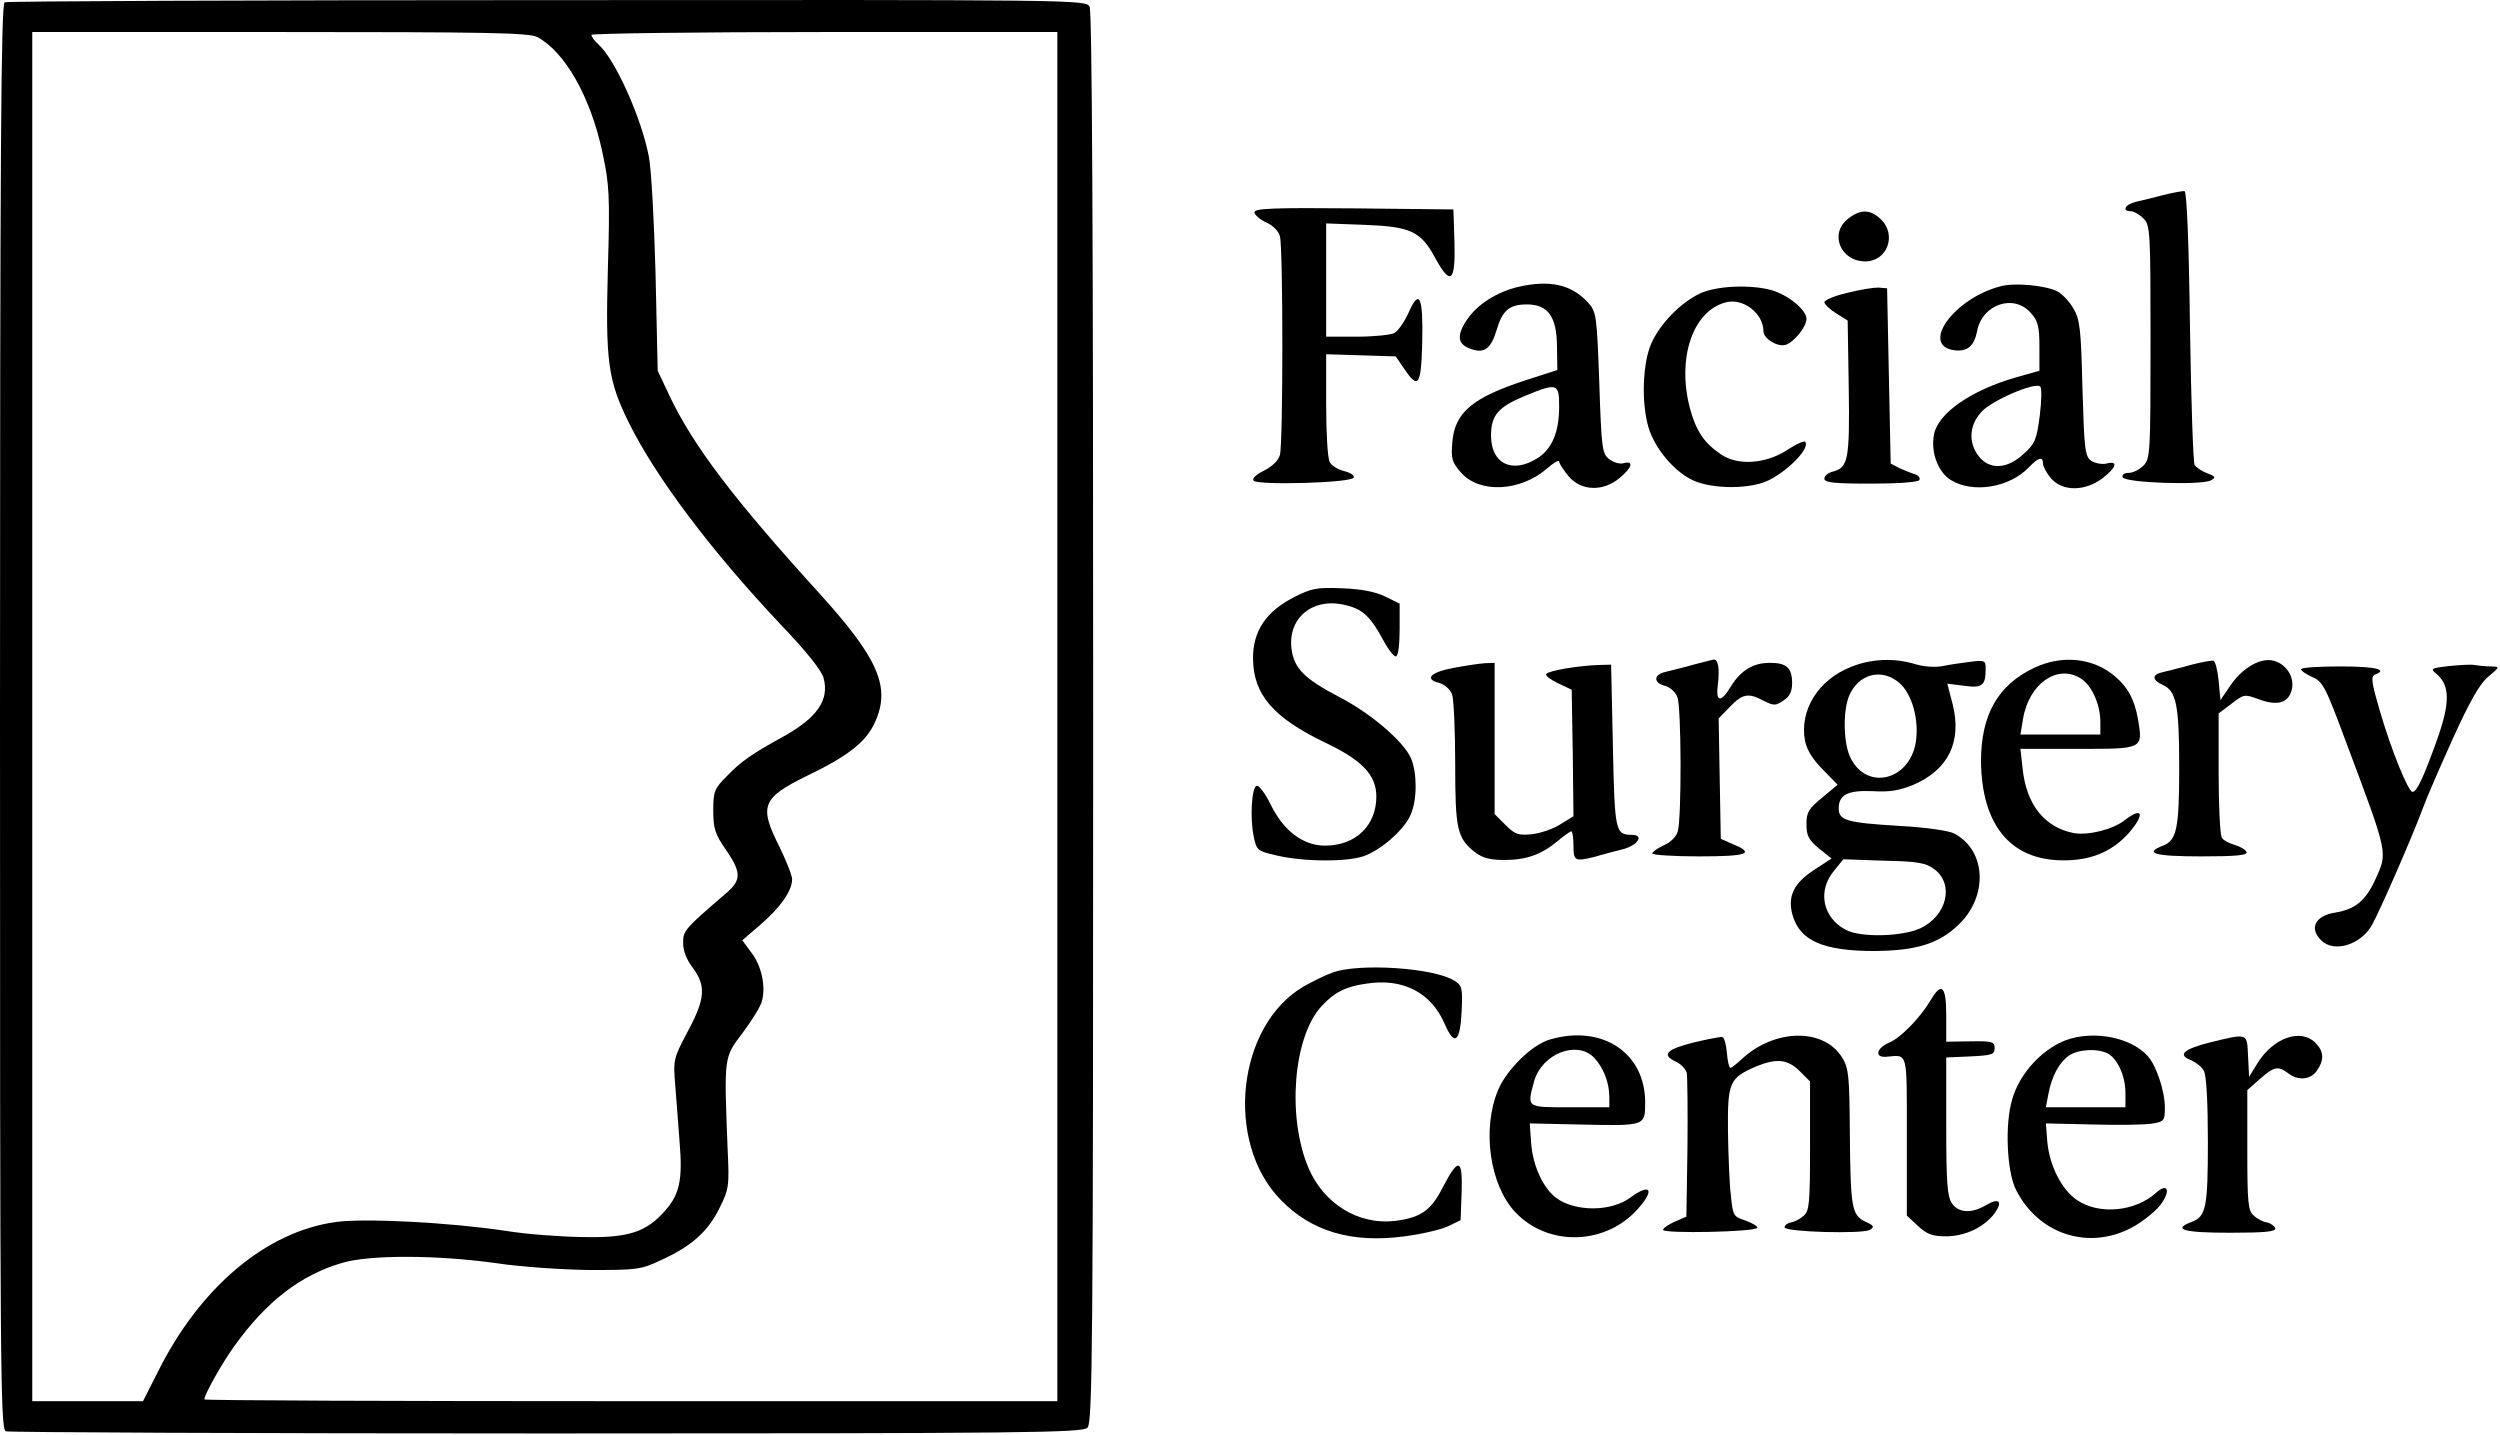 <svg width="930" height="534" viewBox="0 0 930 534" fill="none" xmlns="http://www.w3.org/2000/svg">
<path d="M1.733 0.845C0.4 1.378 0 55.778 0 266.578C0 506.978 0.133 531.645 2.133 532.445C3.333 532.845 93.867 533.245 203.333 533.245C382.533 533.245 402.667 532.978 404.533 531.112C406.4 529.245 406.667 503.512 406.667 267.112C406.667 88.978 406.267 4.178 405.333 2.445C403.867 -0.088 400.267 -0.088 203.6 0.045C93.467 0.045 2.533 0.445 1.733 0.845ZM199.867 13.778C210.133 19.245 219.733 36.045 224.133 56.845C226.667 68.712 226.933 72.712 226.133 99.912C225.2 134.445 226.133 141.512 234 157.378C244 177.512 264.267 204.578 290.4 232.312C299.867 242.178 305.733 249.512 306.4 252.312C308.533 260.445 304 266.978 291.333 274.045C279.867 280.312 275.467 283.378 270.4 288.712C265.733 293.378 265.333 294.445 265.333 301.512C265.333 308.178 266 310.312 270 316.045C275.733 324.445 275.867 327.245 270.4 332.045C254.4 345.778 254.133 346.178 254.133 350.845C254.133 353.778 255.467 357.112 257.733 360.045C262.667 366.712 262.4 371.512 255.867 383.645C250.533 393.778 250.4 394.045 251.2 403.912C251.6 409.378 252.4 418.845 252.8 424.712C254 438.845 252.8 444.178 247.6 450.178C240.4 458.445 233.733 460.578 216.4 460.178C208.267 460.045 195.6 459.112 188.4 457.912C167.067 454.712 135.867 453.112 124.933 454.578C98.933 458.178 74.4 478.845 58.667 510.445L53.2 521.245H32.533H12V266.578V11.912H104C181.467 11.912 196.667 12.178 199.867 13.778ZM393.333 266.578V521.245H234.667C147.333 521.245 76 520.978 76 520.578C76 518.845 82.8 506.712 87.2 500.712C98.933 484.312 111.733 474.312 127.333 469.778C137.733 466.712 162.8 466.845 184.667 469.912C193.467 471.245 209.067 472.312 219.333 472.445C236.933 472.445 238.4 472.312 245.733 468.845C257.2 463.645 263.333 458.178 267.6 449.512C271.2 442.312 271.333 441.245 270.667 427.245C269.333 392.712 269.2 393.512 276.4 384.045C279.867 379.378 283.067 374.178 283.467 372.312C284.933 366.845 283.2 358.978 279.467 354.312L276.133 349.778L282.8 344.045C290.267 337.645 294.667 331.378 294.667 327.112C294.667 325.645 292.533 320.312 290 315.112C282.267 299.778 283.333 296.845 300.533 288.445C315.467 281.245 322.267 275.912 325.467 268.712C331.467 255.645 326.8 244.978 304.667 220.578C272.8 185.512 257.867 165.778 249.067 147.245L244.667 137.912L243.867 101.912C243.333 82.045 242.267 62.312 241.333 58.045C238.533 43.645 228.8 22.045 222.667 16.578C221.2 15.245 220 13.645 220 12.978C220 12.445 259.067 11.912 306.667 11.912H393.333V266.578Z" fill="black"/>
<path d="M804.667 72.578C801.067 73.512 796.4 74.712 794.4 75.112C790.533 76.045 789.2 78.578 792.667 78.578C793.733 78.578 795.867 79.778 797.333 81.245C799.867 83.778 800 85.645 800 127.245C800 168.845 799.867 170.712 797.333 173.245C795.867 174.712 793.467 175.912 791.867 175.912C790.267 175.912 789.333 176.578 789.6 177.512C790.4 179.645 818.933 180.578 822.4 178.712C824.4 177.645 824.267 177.245 821.067 176.045C819.2 175.378 817.067 173.912 816.4 172.978C815.867 172.045 815.067 148.845 814.667 121.378C814.267 89.778 813.467 71.378 812.667 71.112C812 70.978 808.4 71.645 804.667 72.578Z" fill="black"/>
<path d="M466.667 78.978C466.667 79.912 468.667 81.645 470.934 82.712C473.467 83.778 475.601 85.912 476.134 87.912C477.334 92.311 477.334 164.845 476.134 169.245C475.601 171.245 473.334 173.512 470.134 175.112C467.201 176.578 465.601 178.045 466.401 178.845C468.134 180.578 502.934 179.645 503.601 177.645C503.867 176.845 502.267 175.778 500.001 175.245C497.867 174.712 495.334 173.245 494.667 171.912C493.867 170.578 493.334 160.978 493.334 150.578V131.778L506.267 132.178L519.201 132.578L522.401 137.245C527.601 144.978 528.667 143.512 529.067 127.378C529.467 110.312 528.001 107.112 524.001 116.312C522.401 119.778 520.134 123.112 518.667 123.912C517.334 124.578 511.067 125.245 504.801 125.245H493.334V104.178V83.112L507.734 83.645C524.801 84.311 528.534 86.045 533.867 95.912C539.601 106.445 541.467 104.978 541.067 90.178L540.667 77.912L503.734 77.511C473.467 77.245 466.667 77.511 466.667 78.978Z" fill="black"/>
<path d="M687.466 81.378C680.4 86.845 684.666 97.245 693.866 97.245C702.133 97.245 705.733 87.245 699.6 81.512C695.733 77.778 692 77.778 687.466 81.378Z" fill="black"/>
<path d="M564.8 106.712C556.933 108.579 549.733 113.112 545.866 118.712C541.733 124.712 542.133 128.045 547.066 129.779C552.133 131.645 554.666 129.779 556.8 122.579C558.933 115.379 561.6 113.245 568 113.245C575.866 113.245 579.066 117.779 579.2 128.712L579.333 137.645L567.733 141.379C547.733 147.912 541.2 153.379 540.266 164.445C539.733 170.845 540.133 171.912 543.6 175.912C550.533 183.645 565.6 182.845 575.466 174.312C578 172.045 580 170.979 580 171.645C580 172.445 581.6 174.845 583.466 177.112C588.133 182.712 596.4 182.979 602.533 177.779C607.2 173.912 607.866 171.245 604 172.312C602.533 172.712 600.133 172.045 598.533 170.712C596 168.712 595.733 166.712 594.933 142.312C594 116.845 593.866 116.045 590.666 112.445C584.4 105.779 576.533 104.045 564.8 106.712ZM580 151.245C580 160.845 577.333 167.112 571.733 170.579C562.4 176.312 554.666 172.445 554.666 162.045C554.666 154.445 557.333 151.379 567.333 147.245C579.333 142.312 580 142.579 580 151.245Z" fill="black"/>
<path d="M744.4 106.445C726.934 110.845 714 128.712 727.2 130.312C731.867 130.845 734.4 128.712 735.467 123.245C737.334 113.112 749.334 109.112 755.6 116.579C758.134 119.379 758.667 121.645 758.667 128.979V137.912L749.734 140.445C733.2 145.245 721.067 153.645 719.467 161.512C718.134 168.179 720.934 175.645 725.734 178.579C734 183.645 747.6 181.379 754.8 173.779C758.267 170.179 760 169.645 760 172.445C760 173.512 761.334 176.045 763.067 178.045C767.334 182.845 775.6 182.845 782.134 177.912C787.334 173.912 788.134 171.245 783.6 172.445C781.734 172.845 779.334 172.312 777.867 171.379C775.6 169.645 775.334 167.112 774.667 144.312C774.134 122.179 773.734 118.712 771.2 114.579C769.734 112.045 767.067 109.245 765.2 108.312C760.8 106.179 749.6 105.112 744.4 106.445ZM758.8 154.579C757.6 163.645 757.067 164.979 752.8 168.845C746.667 174.579 740.134 174.845 736.134 169.779C732.134 164.712 732.534 158.179 737.067 153.245C740.8 148.979 757.067 142.045 758.934 143.779C759.6 144.312 759.467 149.112 758.8 154.579Z" fill="black"/>
<path d="M632.533 109.112C625.333 112.445 617.6 120.312 614.266 127.779C611.066 135.112 610.533 149.645 613.2 158.845C615.466 166.712 622.8 175.512 629.866 178.712C636 181.512 647.333 182.045 655.066 179.779C662.4 177.779 674 166.845 671.466 164.312C671.066 163.912 668.133 165.245 665.066 167.245C657.066 172.579 646.4 173.379 640.133 168.979C633.866 164.712 630.933 160.312 628.666 151.912C623.733 133.245 629.733 115.512 642.133 112.445C648.533 110.845 656 116.579 656 123.245C656 125.912 661.066 129.112 664.133 128.312C667.333 127.379 672 121.645 672 118.579C672 115.245 665.066 109.645 658.933 107.912C651.066 105.779 638.666 106.312 632.533 109.112Z" fill="black"/>
<path d="M687.067 108.979C682.4 110.045 678.667 111.645 678.667 112.445C678.8 113.245 680.667 115.112 683.067 116.579L687.334 119.245L687.734 144.312C688.134 170.979 687.467 173.912 682 175.379C680.134 175.779 678.667 176.979 678.667 178.045C678.667 179.512 682.134 179.912 695.867 179.912C706.134 179.912 713.467 179.379 714 178.579C714.4 177.779 713.734 176.845 712.4 176.445C711.067 176.045 708.534 174.979 706.667 174.179L703.334 172.445L702.667 139.912L702 107.245L698.667 106.979C696.8 106.979 691.6 107.779 687.067 108.979Z" fill="black"/>
<path d="M481.333 222.178C470.933 227.511 466 234.845 466.133 245.111C466.266 258.445 473.733 266.978 492.8 276.178C506.666 282.711 512 288.311 512 296.311C512 307.111 504.266 314.578 492.933 314.578C484.8 314.578 477.466 309.111 472.666 299.245C470.666 295.111 468.266 292.045 467.466 292.311C465.6 292.978 464.933 304.311 466.4 311.245C467.466 316.311 467.733 316.578 474.666 318.178C485.2 320.711 502.266 320.711 508.133 318.178C514.666 315.511 522.666 308.178 524.8 302.978C527.2 297.511 527.2 287.645 524.933 282.178C522.266 275.911 510 265.378 498.133 259.245C485.066 252.445 481.2 248.445 480.4 240.978C479.2 229.378 488.933 221.911 501.066 225.245C507.066 226.711 510 229.645 514.666 238.311C516.533 241.778 518.666 244.445 519.333 244.178C520.133 244.045 520.666 239.511 520.666 234.178V224.578L515.333 221.911C511.733 220.178 506.533 219.111 499.333 218.845C489.733 218.445 487.866 218.845 481.333 222.178Z" fill="black"/>
<path d="M630 247.245C626.4 248.311 621.734 249.378 619.734 249.911C615.067 250.845 614.934 254.045 619.334 255.111C621.334 255.645 623.334 257.511 624 259.378C625.467 263.111 625.6 304.045 624.134 309.245C623.6 311.245 621.467 313.378 618.934 314.445C616.667 315.511 614.667 316.845 614.667 317.511C614.667 318.045 622.534 318.578 632 318.578C650 318.578 653.067 317.511 644.667 314.045L640.134 312.045L639.734 289.645L639.334 267.245L643.6 262.845C648.267 258.045 650.4 257.645 656.134 260.711C659.867 262.578 660.534 262.578 663.467 260.578C665.734 259.111 666.667 257.245 666.667 254.178C666.667 248.445 664.667 246.578 658.4 246.578C652.134 246.578 647.6 249.378 643.867 255.378C640.134 261.645 638.134 261.245 639.067 254.445C639.734 248.978 639.2 245.111 637.467 245.378C637.067 245.378 633.734 246.311 630 247.245Z" fill="black"/>
<path d="M688.666 248.045C676.4 252.845 669.333 264.178 671.466 275.645C672.133 278.845 674.266 282.445 678 286.178L683.6 291.912L677.866 296.712C672.8 300.845 672 302.178 672 306.578C672 310.845 672.8 312.445 676.666 315.645L681.333 319.378L674.8 323.645C667.2 328.578 664.933 333.512 666.8 340.312C669.466 349.912 678.133 353.778 697.333 353.778C712.8 353.645 721.066 351.112 728.4 344.178C739.733 333.512 738.933 316.312 726.933 310.045C724.8 308.978 716.4 307.778 706.666 307.245C687.066 306.045 684 305.245 684 300.712C684 295.645 687.333 293.912 696.666 294.312C702.933 294.712 706.666 294.045 711.866 291.912C724.8 286.312 729.866 275.912 726.4 262.045L724.4 254.312L730.666 255.112C737.466 256.045 738.666 255.112 738.666 248.578C738.666 245.778 738.266 245.512 733.066 246.178C729.866 246.578 725.2 247.245 722.666 247.778C720 248.312 715.733 248.045 712.666 247.112C704.933 244.712 696.266 244.978 688.666 248.045ZM706.4 253.912C711.333 258.045 714 267.912 712.666 276.178C710.266 290.312 694.666 294.178 688.533 282.178C685.733 276.978 685.466 264.712 687.866 258.845C691.333 250.712 699.866 248.445 706.4 253.912ZM719.6 323.378C727.066 328.978 724.266 340.712 714.266 345.378C707.333 348.445 692.266 348.845 686.666 345.912C678 341.378 676 331.378 682.266 323.912L685.733 319.645L700.8 320.178C713.6 320.445 716.4 320.978 719.6 323.378Z" fill="black"/>
<path d="M756.667 248.445C743.2 254.845 736.934 265.912 736.934 283.245C737.2 306.845 747.867 319.912 767.2 320.045C777.734 320.178 785.734 316.845 792 309.778C798 302.845 797.067 299.912 790.4 305.112C786 308.578 776.934 310.845 771.467 309.912C760.534 307.778 753.734 299.245 752.4 285.778L751.6 278.578H773.067C797.334 278.578 797.2 278.712 795.334 267.512C794 260.178 791.6 255.645 786.667 251.512C778.667 244.712 767.067 243.512 756.667 248.445ZM774.534 252.712C778.4 255.512 781.334 262.312 781.334 268.578V273.245H766.534H751.6L752.534 267.645C754.667 254.178 765.734 246.578 774.534 252.712Z" fill="black"/>
<path d="M815.333 247.245C811.733 248.311 807.067 249.378 805.067 249.911C800.4 250.845 800.267 252.845 804.667 254.845C809.6 257.111 810.667 262.445 810.667 285.378C810.667 308.311 809.733 312.578 804.667 314.578C797.333 317.378 801.467 318.578 818.8 318.578C831.733 318.578 836.133 318.178 835.733 316.978C835.333 316.045 833.467 314.978 831.333 314.311C829.333 313.778 827.067 312.578 826.533 311.645C825.867 310.711 825.333 299.911 825.333 287.645V265.378L830.133 261.778C834.8 258.178 834.933 258.178 840.4 260.178C847.2 262.711 851.333 261.511 852.533 256.578C853.733 252.045 850.533 246.978 845.733 245.778C840.933 244.578 834.267 248.311 829.733 254.978L826 260.445L825.333 253.245C824.933 249.378 824.133 245.911 823.333 245.778C822.667 245.645 819.067 246.311 815.333 247.245Z" fill="black"/>
<path d="M540.8 248.445C532.133 250.045 529.733 252.579 535.333 254.045C537.333 254.579 539.333 256.312 540.133 258.179C540.8 259.912 541.333 271.645 541.333 284.045C541.333 308.579 542 311.779 548.8 317.112C551.467 319.112 554.267 319.912 559.6 319.912C567.733 319.912 573.467 317.912 579.467 312.845C581.867 310.845 584.133 309.245 584.533 309.245C584.933 309.245 585.333 311.645 585.333 314.579C585.333 320.312 585.867 320.579 593.333 318.712C595.867 317.912 600.533 316.712 603.733 315.912C609.333 314.445 611.733 310.579 607.067 310.579C600.933 310.445 600.667 309.645 600 277.645L599.333 247.245L594.667 247.379C586.933 247.645 576 249.512 575.2 250.712C574.8 251.379 576.8 252.845 579.6 254.179L584.667 256.579L585.067 280.179L585.333 303.645L580.533 306.579C578 308.312 573.2 309.912 570 310.312C564.8 310.845 563.6 310.445 560 306.845L556 302.845V274.712V246.579L552.4 246.712C550.267 246.845 545.067 247.645 540.8 248.445Z" fill="black"/>
<path d="M910.933 247.778C904.133 248.578 904 248.712 906.533 250.845C911.333 254.978 911.467 261.378 906.667 274.978C901.6 289.112 899.067 294.578 897.467 294.578C895.867 294.578 889.6 279.112 885.333 264.578C882.267 254.045 881.867 251.645 883.467 250.978C888.533 249.112 883.867 247.912 870.667 247.912C862.667 247.912 856 248.312 856 248.978C856 249.512 857.733 250.712 859.733 251.645C864.133 253.512 864.8 254.712 872.933 276.578C888.667 318.578 888.267 316.978 883.467 327.512C879.867 335.245 876 338.312 868.533 339.512C861.2 340.712 858.933 345.378 863.467 349.778C868.133 354.578 878.267 351.512 882.4 344.045C885.6 338.312 897.867 310.045 901.333 300.578C902.667 296.845 907.733 285.245 912.533 274.578C918.8 260.845 922.533 254.178 925.733 251.645C930 248.045 930 248.045 926.667 247.912C924.8 247.912 922.133 247.645 920.667 247.378C919.2 247.112 914.8 247.378 910.933 247.778Z" fill="black"/>
<path d="M495.733 361.778C493.066 362.712 488.266 365.112 484.933 366.978C460.133 381.512 455.466 424.845 476.4 446.312C487.733 458.045 502.8 462.578 522.533 459.912C528.8 459.112 536.133 457.378 538.666 456.178L543.333 453.912L543.733 443.512C544.133 430.845 542.533 430.445 536.666 441.778C532.266 450.445 528.4 452.978 518.933 454.178C505.466 455.778 492.533 447.912 486.8 434.578C478.666 415.512 481.066 385.512 491.733 374.178C496.4 369.112 500.666 366.978 508.266 365.912C522 363.778 532.4 369.245 537.466 380.978C541.066 389.378 543.2 387.645 543.733 376.178C544.133 367.512 543.866 366.578 541.066 364.845C533.6 360.045 505.733 358.178 495.733 361.778Z" fill="black"/>
<path d="M718.134 372.179C714.134 378.845 706.934 386.179 702.667 387.912C698 389.912 697.2 393.512 701.734 393.112C709.867 392.445 709.334 390.445 709.334 422.712V452.179L713.467 456.045C716.8 459.112 718.8 459.912 723.867 459.912C730.934 459.912 738 456.579 741.867 451.512C745.2 446.979 743.734 445.379 738.8 448.312C733.467 451.512 728.534 451.245 726.134 447.645C724.4 445.245 724 440.045 724 418.979V393.379L733.067 392.979C740.934 392.579 742 392.312 742 389.912C742 387.512 741.2 387.245 733.067 387.379L724 387.512V377.645C724 366.712 722.267 365.112 718.134 372.179Z" fill="black"/>
<path d="M576.534 386.711C570 388.578 560.667 397.645 557.334 405.378C551.2 419.911 554.134 440.845 563.734 450.978C576 463.911 597.467 463.245 609.467 449.511C615.6 442.578 614 440.045 606.667 445.378C599.467 450.845 586 450.845 578.934 445.645C574 441.911 570.267 433.778 569.6 425.378L569.067 417.911L587.467 418.311C612.134 418.845 612 418.978 612 410.045C612 391.645 596 380.978 576.534 386.711ZM593.067 393.511C596.534 397.245 598.667 402.845 598.667 408.045V411.911H584C567.734 411.911 568 412.178 570.667 402.311C573.6 391.911 586.667 386.845 593.067 393.511Z" fill="black"/>
<path d="M630.134 387.779C620 390.312 618 392.312 623.2 394.845C625.2 395.645 627.067 397.645 627.467 399.112C627.734 400.712 627.867 413.245 627.734 427.245L627.334 452.579L623.067 454.445C620.667 455.512 618.667 456.845 618.667 457.512C618.667 458.979 653.2 458.312 653.734 456.712C653.867 456.179 651.867 454.979 649.334 454.045C644.8 452.579 644.667 452.312 643.867 444.579C643.334 440.179 642.934 429.379 642.8 420.445C642.667 402.445 643.334 400.979 653.6 396.579C660.934 393.645 665.067 394.045 669.467 398.445L673.334 402.312V426.312C673.334 447.379 673.067 450.445 671.067 452.179C669.734 453.379 667.6 454.579 666.267 454.712C664.934 454.979 663.867 455.779 663.867 456.579C664 458.312 692.667 459.112 695.6 457.512C697.334 456.445 697.2 455.912 693.867 454.445C688.8 451.912 688.4 449.379 688.134 421.245C688 400.312 687.734 397.512 685.334 393.512C678.534 382.312 660.134 382.579 647.867 394.045C646 395.779 644.134 397.245 643.734 397.245C643.2 397.245 642.667 394.712 642.4 391.645C642.134 388.579 641.467 385.912 640.667 385.779C640 385.645 635.2 386.579 630.134 387.779Z" fill="black"/>
<path d="M766 388.045C757.867 392.178 750.934 400.445 748.534 408.978C745.734 418.312 746.534 435.912 750 442.712C758.4 459.245 777.067 465.245 793.2 456.578C797.067 454.445 801.734 450.712 803.6 448.312C807.6 443.112 806.534 439.778 802.134 443.645C794.4 450.712 780.934 452.045 772.667 446.445C766.934 442.578 762.4 433.645 761.6 424.712L761.067 417.912L778.667 418.312C788.4 418.578 798.4 418.445 800.934 417.912C805.067 417.245 805.334 416.712 805.334 412.045C805.334 405.912 802.134 396.312 798.934 392.845C792 385.112 776.134 382.845 766 388.045ZM784.134 391.912C787.734 393.912 790.667 400.312 790.667 406.578V411.912H775.867H761.067L762 406.978C763.2 400.445 766 395.245 769.6 392.712C773.067 390.312 780.267 389.912 784.134 391.912Z" fill="black"/>
<path d="M822.133 387.778C812.133 390.311 809.867 392.445 815.2 394.445C816.933 395.245 819.2 396.978 819.867 398.445C820.8 400.045 821.333 410.578 821.333 424.578C821.333 449.378 820.667 452.578 815.2 454.578C808 457.378 812.267 458.578 829.467 458.578C842.8 458.578 846.8 458.178 846.4 456.845C846 456.045 844.667 454.978 843.2 454.711C841.867 454.578 839.6 453.378 838.4 452.178C836.267 450.445 836 447.378 836 427.778V405.511L840.667 401.378C846 396.711 847.467 396.445 851.2 399.245C854.933 402.178 859.6 401.645 861.867 398.311C864.667 394.311 864.533 391.111 861.333 387.911C855.867 382.445 845.733 386.045 839.867 395.378L836.667 400.578L836.267 392.845C835.867 384.178 836.4 384.311 822.133 387.778Z" fill="black"/>
</svg>
